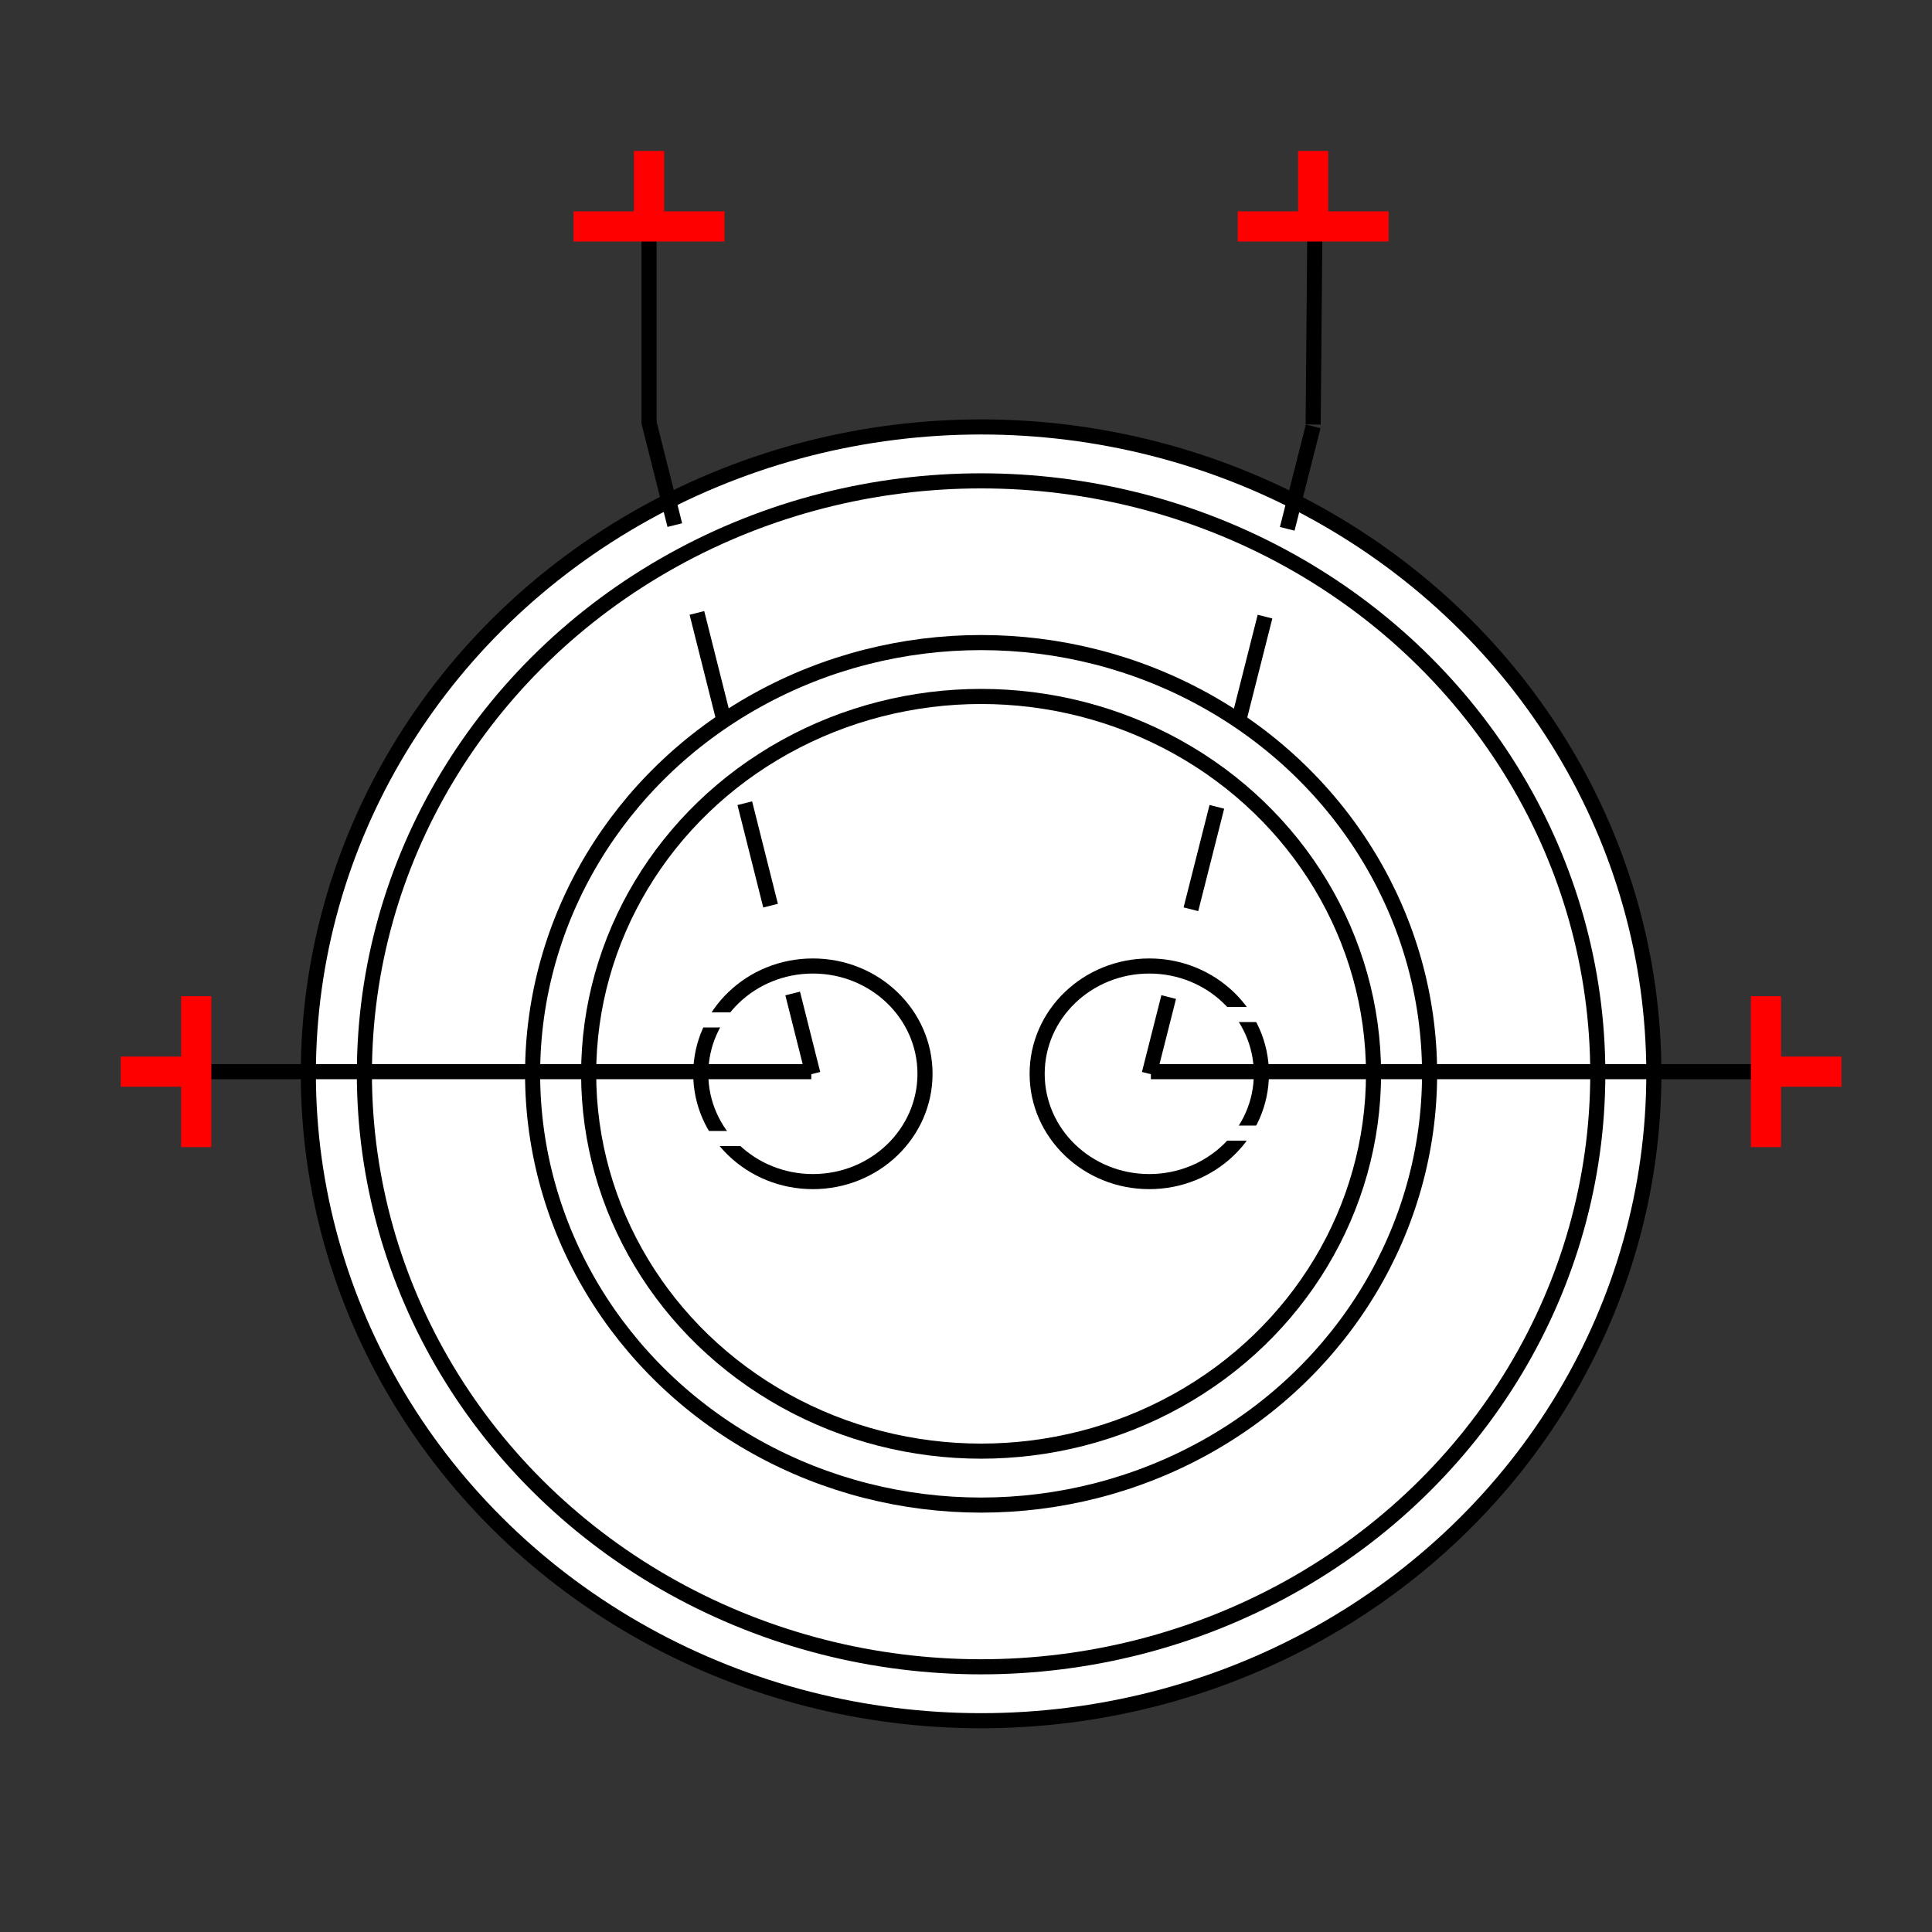 <?xml version="1.0" encoding="UTF-8"?>
<svg xmlns="http://www.w3.org/2000/svg" viewBox="0 0 64 64"><rect x="0" y="0" width="64" height="64" fill="#333333" stroke="none"/><g id="ks8pep6b3nu" class="Group.cls" transform="translate(4 5)"><g class="Prim.cls"><g id="ks8pep6b3nv" transform="translate(6.214 9.143)"><ellipse fill="white" cx="22.286" cy="21.429" rx="22.286" ry="21.429" stroke="#000000" stroke-width="0.5"/></g><g id="ks8pep6b3nw" transform="translate(8.071 10.929)"><ellipse fill="white" cx="20.429" cy="19.643" rx="20.429" ry="19.643" stroke="#000000" stroke-width="0.5"/></g><g id="ks8pep6b3nx" transform="translate(13.643 16.286)"><ellipse fill="white" cx="14.857" cy="14.286" rx="14.857" ry="14.286" stroke="#000000" stroke-width="0.5"/></g><g id="ks8pep6b3ny" transform="translate(15.5 18.071)"><ellipse fill="white" cx="13" cy="12.5" rx="13" ry="12.5" stroke="#000000" stroke-width="0.5"/></g><g id="ks8pep6b3nz" transform="translate(19.214 27)"><ellipse fill="white" cx="3.714" cy="3.571" rx="3.714" ry="3.571" stroke="#000000" stroke-width="0.5"/></g><g id="ks8pep6b3o0" transform="translate(17.5 9)"><path d="M 1e-13 1e-13 L 5.428 21.571" fill="none" stroke-dasharray="3.5 3" stroke="#000000" stroke-width="0.5"/></g><g id="ks8pep6b3o1" transform="translate(30.357 27)"><ellipse fill="white" cx="3.714" cy="3.571" rx="3.714" ry="3.571" stroke="#000000" stroke-width="0.5"/></g><g id="ks8pep6b3o2" transform="translate(34.071 9.125)"><path d="M 5.429 0 L 0 21.446" fill="none" stroke-dasharray="3.5 3" stroke="#000000" stroke-width="0.5"/></g><g id="ks8pep6b3o3" transform="translate(17.5 1.875)"><path d="M 0 7.187 L 1e-13 0" fill="none" stroke-linecap="butt" stroke="#000000" stroke-width="0.5"/></g><g id="ks8pep6b3o4" transform="translate(39.5 1.875)"><path d="M 0 7.187 L 0.062 0" fill="none" stroke-linecap="butt" stroke="#000000" stroke-width="0.5"/></g><g id="ks8pep6b3o5" transform="translate(18.1 28.786)"><rect fill="none" height="3.929" stroke="#ffffff" stroke-linecap="butt" stroke-width="0.5" width="3.714" x="0" y="0"/></g><g id="ks8pep6b3o6" transform="translate(2.25 30.5)"><path d="M 20.625 0 L 0 1e-13" fill="none" stroke="#000000" stroke-width="0.5"/></g><g id="ks8pep6b3o7" transform="translate(35.186 28.607)"><rect fill="none" height="3.929" stroke="#ffffff" stroke-linecap="butt" stroke-width="0.5" width="3.714" x="0" y="0"/></g><g id="ks8pep6b3o8" transform="translate(34.125 30.5)"><path d="M 1e-13 1e-13 L 20.625 0" fill="none" stroke="#000000" stroke-width="0.5"/></g><g id="ks8pep6b3o9" transform="translate(17.5 0) rotate(90 0 2.5)"><path d="M 1e-13 1e-13 L 0 5" fill="none" stroke="#ff0000"/></g><g id="ks8pep6b3oa" transform="translate(16.25 1.25) rotate(90 1.25 0)"><path d="M 2.5 0 L 1e-13 1e-13" fill="none" stroke="#ff0000"/></g><g id="ks8pep6b3ob" transform="translate(2.5 28)"><path d="M 1e-13 1e-13 L 0 5" fill="none" stroke="#ff0000"/></g><g id="ks8pep6b3oc" transform="translate(0 30.5)"><path d="M 2.5 0 L 1e-13 1e-13" fill="none" stroke="#ff0000"/></g><g id="ks8pep6b3od" transform="translate(54.5 28)"><path d="M 1e-13 1e-13 L 0 5" fill="none" stroke="#ff0000" stroke-width="1"/></g><g id="ks8pep6b3oe" transform="translate(54.5 30.5)"><path d="M 9.992007221626409e-14 0 L 2.5 1e-13" fill="none" stroke="#ff0000" stroke-width="1"/></g><g id="ks8pep6b3of" transform="translate(39.5 0) rotate(90 0 2.5)"><path d="M 1e-13 1e-13 L 0 5" fill="none" stroke="#ff0000"/></g><g id="ks8pep6b3og" transform="translate(38.25 1.25) rotate(90 1.25 0)"><path d="M 2.5 0 L 1e-13 1e-13" fill="none" stroke="#ff0000"/></g></g></g></svg>